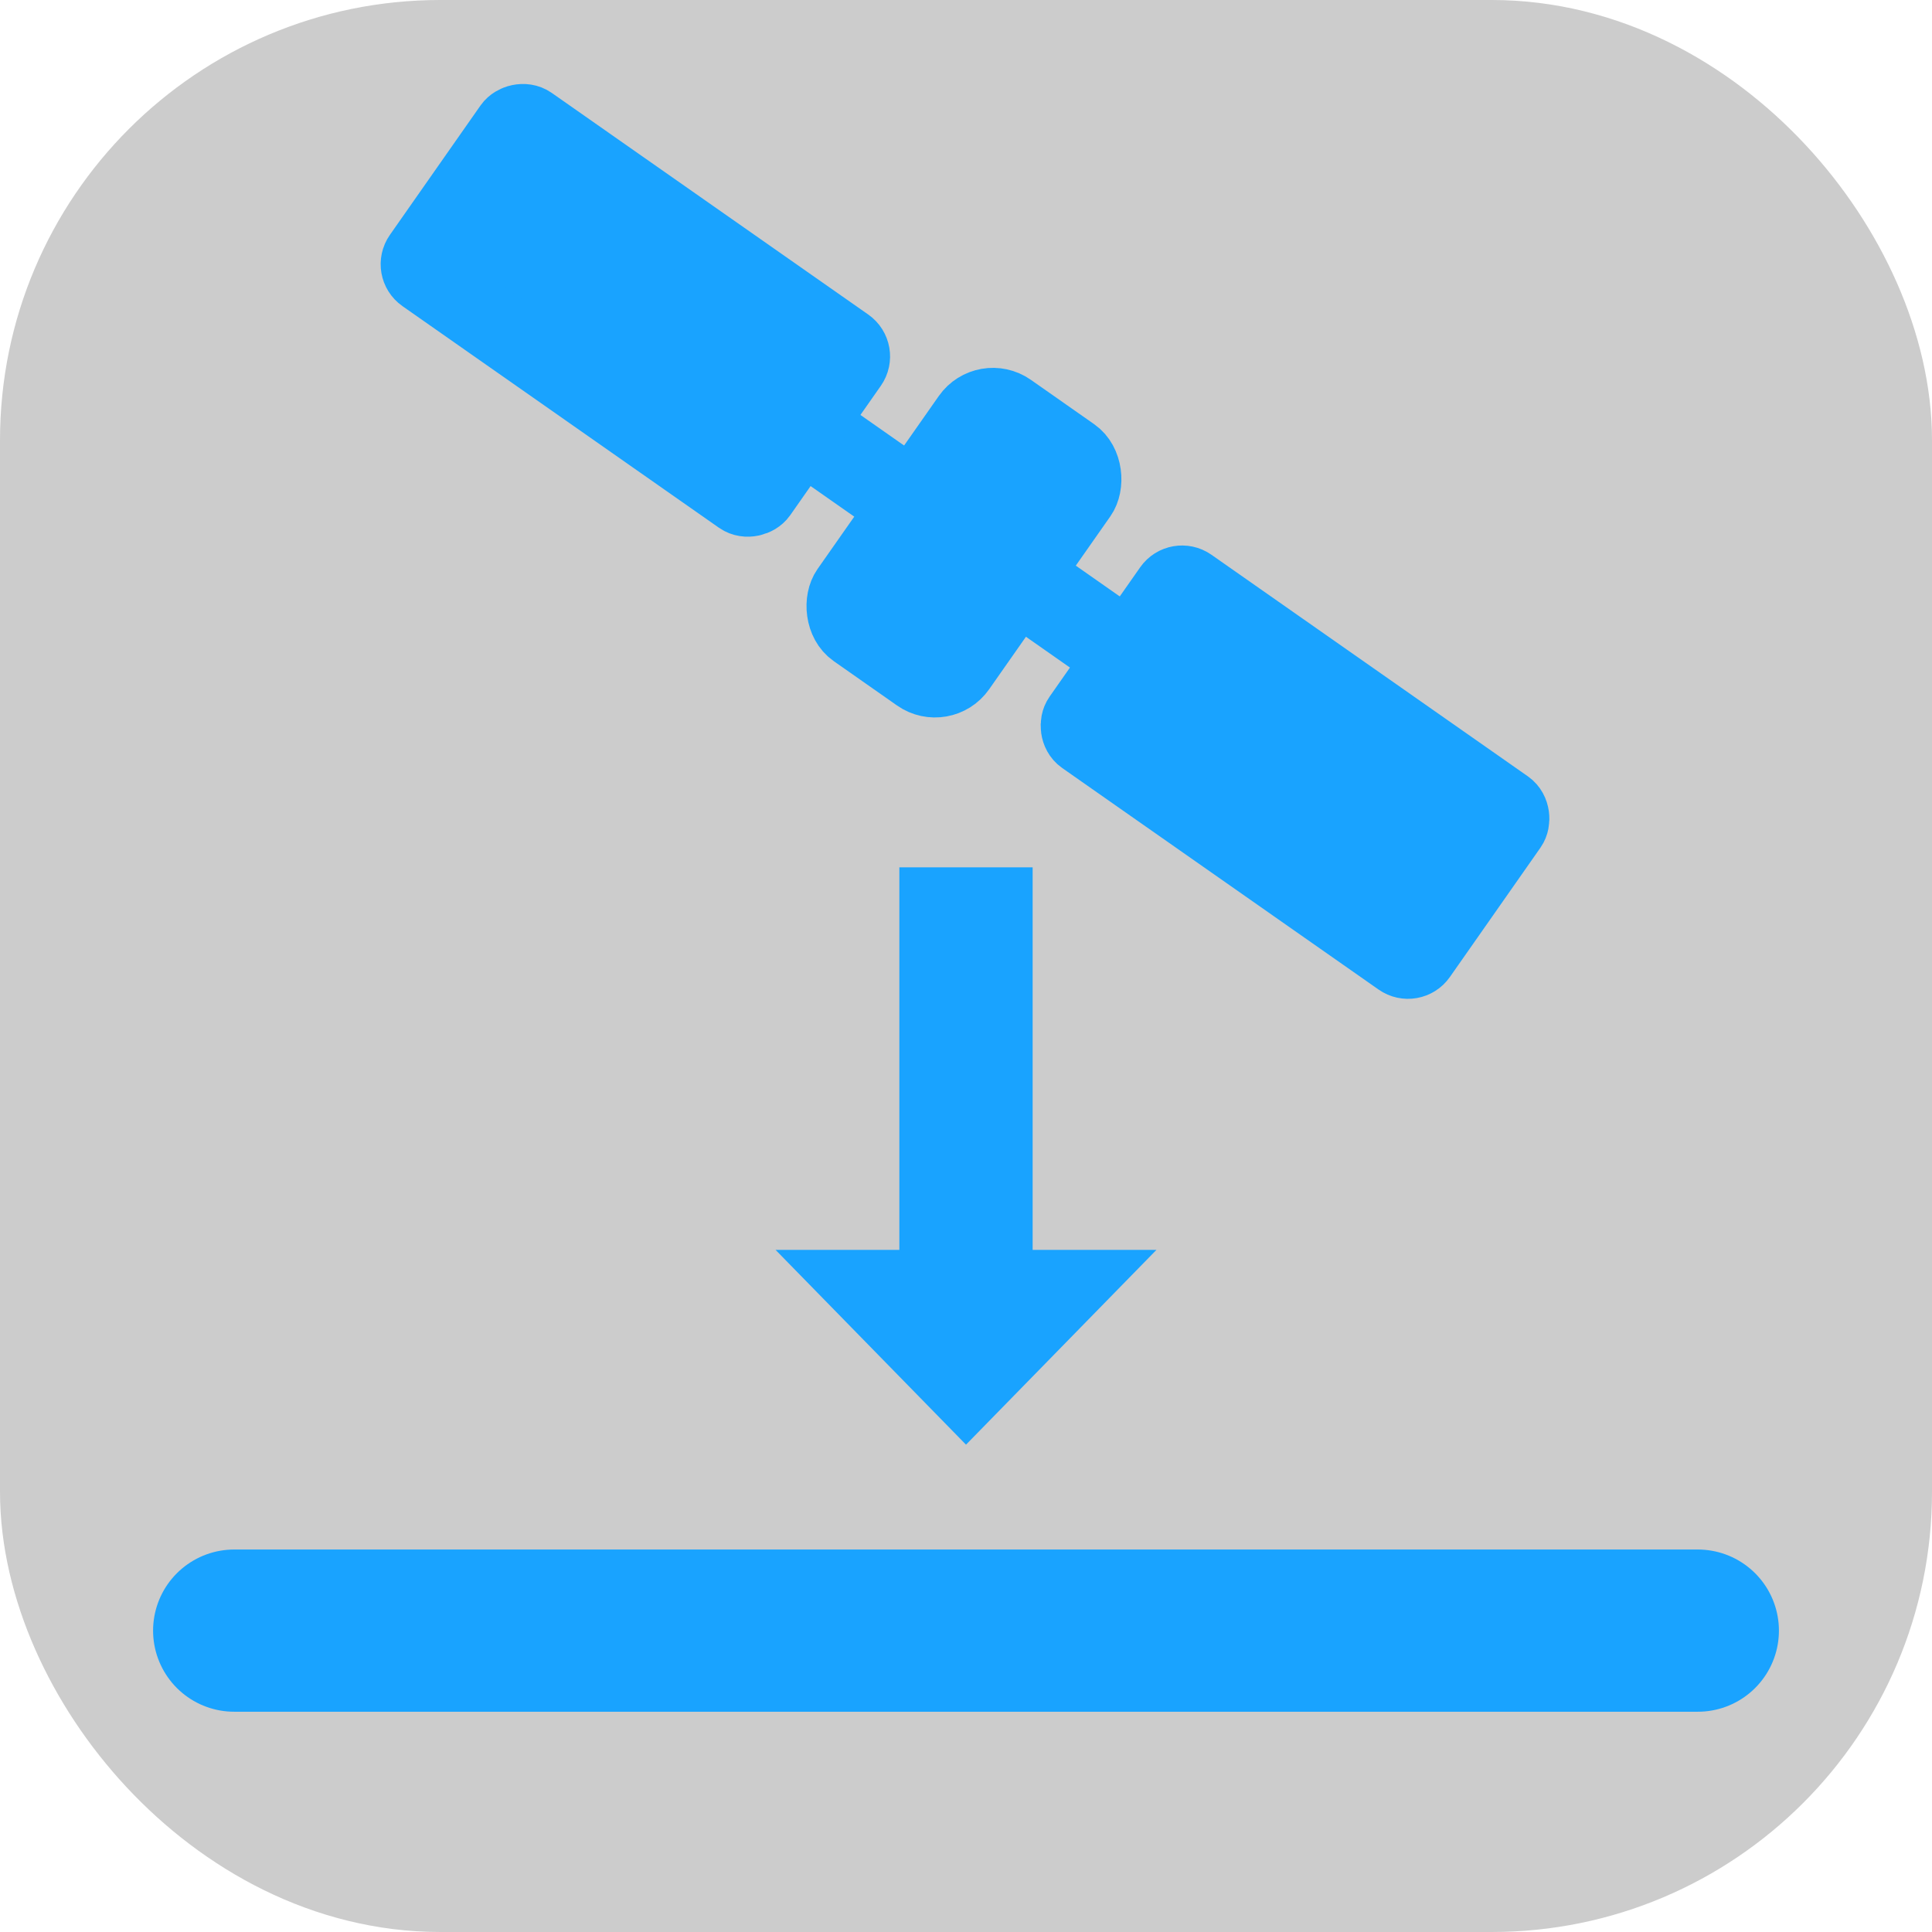 <?xml version="1.0" encoding="UTF-8" standalone="no"?>
<!-- Created with Inkscape (http://www.inkscape.org/) -->

<svg
   xmlns:dc="http://purl.org/dc/elements/1.1/"
   xmlns:cc="http://creativecommons.org/ns#"
   xmlns:rdf="http://www.w3.org/1999/02/22-rdf-syntax-ns#"
   xmlns:svg="http://www.w3.org/2000/svg"
   xmlns="http://www.w3.org/2000/svg"
   xmlns:sodipodi="http://sodipodi.sourceforge.net/DTD/sodipodi-0.dtd"
   xmlns:inkscape="http://www.inkscape.org/namespaces/inkscape"
   width="197.511"
   height="197.511"
   id="svg2"
   version="1.1"
   inkscape:version="0.48.5 r10040"
   sodipodi:docname="landingicon.svg">
  <defs
     id="defs4" />
  <sodipodi:namedview
     id="base"
     pagecolor="#ffffff"
     bordercolor="#666666"
     borderopacity="1.0"
     inkscape:pageopacity="0.0"
     inkscape:pageshadow="2"
     inkscape:zoom="1.979899"
     inkscape:cx="-64.89315"
     inkscape:cy="116.97411"
     inkscape:document-units="px"
     inkscape:current-layer="layer1"
     showgrid="false"
     inkscape:snap-bbox="true"
     inkscape:bbox-paths="true"
     inkscape:bbox-nodes="true"
     inkscape:snap-bbox-edge-midpoints="true"
     inkscape:snap-bbox-midpoints="true"
     inkscape:object-paths="true"
     inkscape:snap-intersection-paths="true"
     inkscape:object-nodes="true"
     inkscape:snap-smooth-nodes="true"
     inkscape:snap-object-midpoints="true"
     inkscape:snap-midpoints="true"
     inkscape:snap-center="true"
     inkscape:snap-page="true"
     fit-margin-top="0"
     fit-margin-left="0"
     fit-margin-right="0"
     fit-margin-bottom="0"
     inkscape:window-width="1807"
     inkscape:window-height="1081"
     inkscape:window-x="88"
     inkscape:window-y="42"
     inkscape:window-maximized="0"
     inkscape:snap-global="false" />
  <g
     inkscape:label="Layer 1"
     inkscape:groupmode="layer"
     id="layer1"
     transform="translate(-273.292,-427.426)">
    <g
       id="g3970">
      <rect
         ry="35"
         y="437.426"
         x="283.292"
         height="177.511"
         width="177.511"
         id="rect3006"
         style="fill:#cccccc;fill-opacity:1;stroke:#cccccc;stroke-width:20;stroke-linecap:round;stroke-linejoin:round;stroke-miterlimit:4;stroke-opacity:1;stroke-dasharray:none" />
      <g
         transform="matrix(0.637,0,0,0.637,134.962,147.583)"
         id="g6244">
        <rect
           style="fill:#19a3ff;fill-opacity:1;stroke:#19a3ff;stroke-width:9.572;stroke-linecap:round;stroke-linejoin:round;stroke-miterlimit:4;stroke-opacity:1;stroke-dasharray:none"
           id="rect3869"
           width="24.053"
           height="45.55"
           x="594.542"
           y="194.85"
           ry="5.826"
           transform="matrix(0.819,0.574,-0.574,0.819,0,0)" />
        <g
           id="g3893"
           transform="matrix(-0.367,-0.257,0.257,-0.367,378.722,818.508)">
          <rect
             ry="4.245"
             y="521.697"
             x="316.475"
             height="8.489"
             width="43.137"
             id="rect3871"
             style="fill:#19a3ff;fill-opacity:1;stroke:#19a3ff;stroke-width:22.622;stroke-linecap:round;stroke-linejoin:round;stroke-miterlimit:4;stroke-opacity:1;stroke-dasharray:none" />
          <rect
             ry="5.059"
             y="492.596"
             x="167.962"
             height="66.691"
             width="148.513"
             id="rect3873"
             style="fill:#19a3ff;fill-opacity:1;stroke:#19a3ff;stroke-width:26.545;stroke-linecap:round;stroke-linejoin:round;stroke-miterlimit:4;stroke-opacity:1;stroke-dasharray:none" />
        </g>
        <g
           id="g3893-6"
           transform="matrix(0.367,0.257,0.257,-0.367,95.067,619.891)">
          <rect
             ry="4.245"
             y="521.697"
             x="316.475"
             height="8.489"
             width="43.137"
             id="rect3871-3"
             style="fill:#19a3ff;fill-opacity:1;stroke:#19a3ff;stroke-width:22.622;stroke-linecap:round;stroke-linejoin:round;stroke-miterlimit:4;stroke-opacity:1;stroke-dasharray:none" />
          <rect
             ry="5.059"
             y="492.596"
             x="167.962"
             height="66.691"
             width="148.513"
             id="rect3873-3"
             style="fill:#19a3ff;fill-opacity:1;stroke:#19a3ff;stroke-width:26.545;stroke-linecap:round;stroke-linejoin:round;stroke-miterlimit:4;stroke-opacity:1;stroke-dasharray:none" />
        </g>
      </g>
      <path
         inkscape:connector-curvature="0"
         id="path3001"
         d="m 297.233,594.127 149.629,0"
         style="fill:none;stroke:#19a3ff;stroke-width:16.583;stroke-linecap:round;stroke-linejoin:round;stroke-miterlimit:4;stroke-opacity:1;stroke-dasharray:none" />
      <g
         id="g3966">
        <rect
           style="fill:#19a3ff;fill-opacity:1;stroke:#19a3ff;stroke-width:1.787;stroke-linecap:round;stroke-linejoin:miter;stroke-miterlimit:4;stroke-opacity:1;stroke-dasharray:none"
           id="rect3771"
           width="11.84"
           height="44.67"
           x="366.127"
           y="516.991"
           ry="0" />
        <path
           style="font-size:medium;font-style:normal;font-variant:normal;font-weight:normal;font-stretch:normal;text-indent:0;text-align:start;text-decoration:none;line-height:normal;letter-spacing:normal;word-spacing:normal;text-transform:none;direction:ltr;block-progression:tb;writing-mode:lr-tb;text-anchor:start;baseline-shift:baseline;color:#000000;fill:#19a3ff;fill-opacity:1;fill-rule:nonzero;stroke:none;stroke-width:10.653;marker:none;visibility:visible;display:inline;overflow:visible;enable-background:accumulate;font-family:Sans;-inkscape-font-specification:Sans"
           d="m 352.579,555.203 19.469,19.913 19.469,-19.913 z"
           id="rect3773"
           inkscape:connector-curvature="0"
           sodipodi:nodetypes="cccc" />
      </g>
    </g>
  </g>
</svg>
